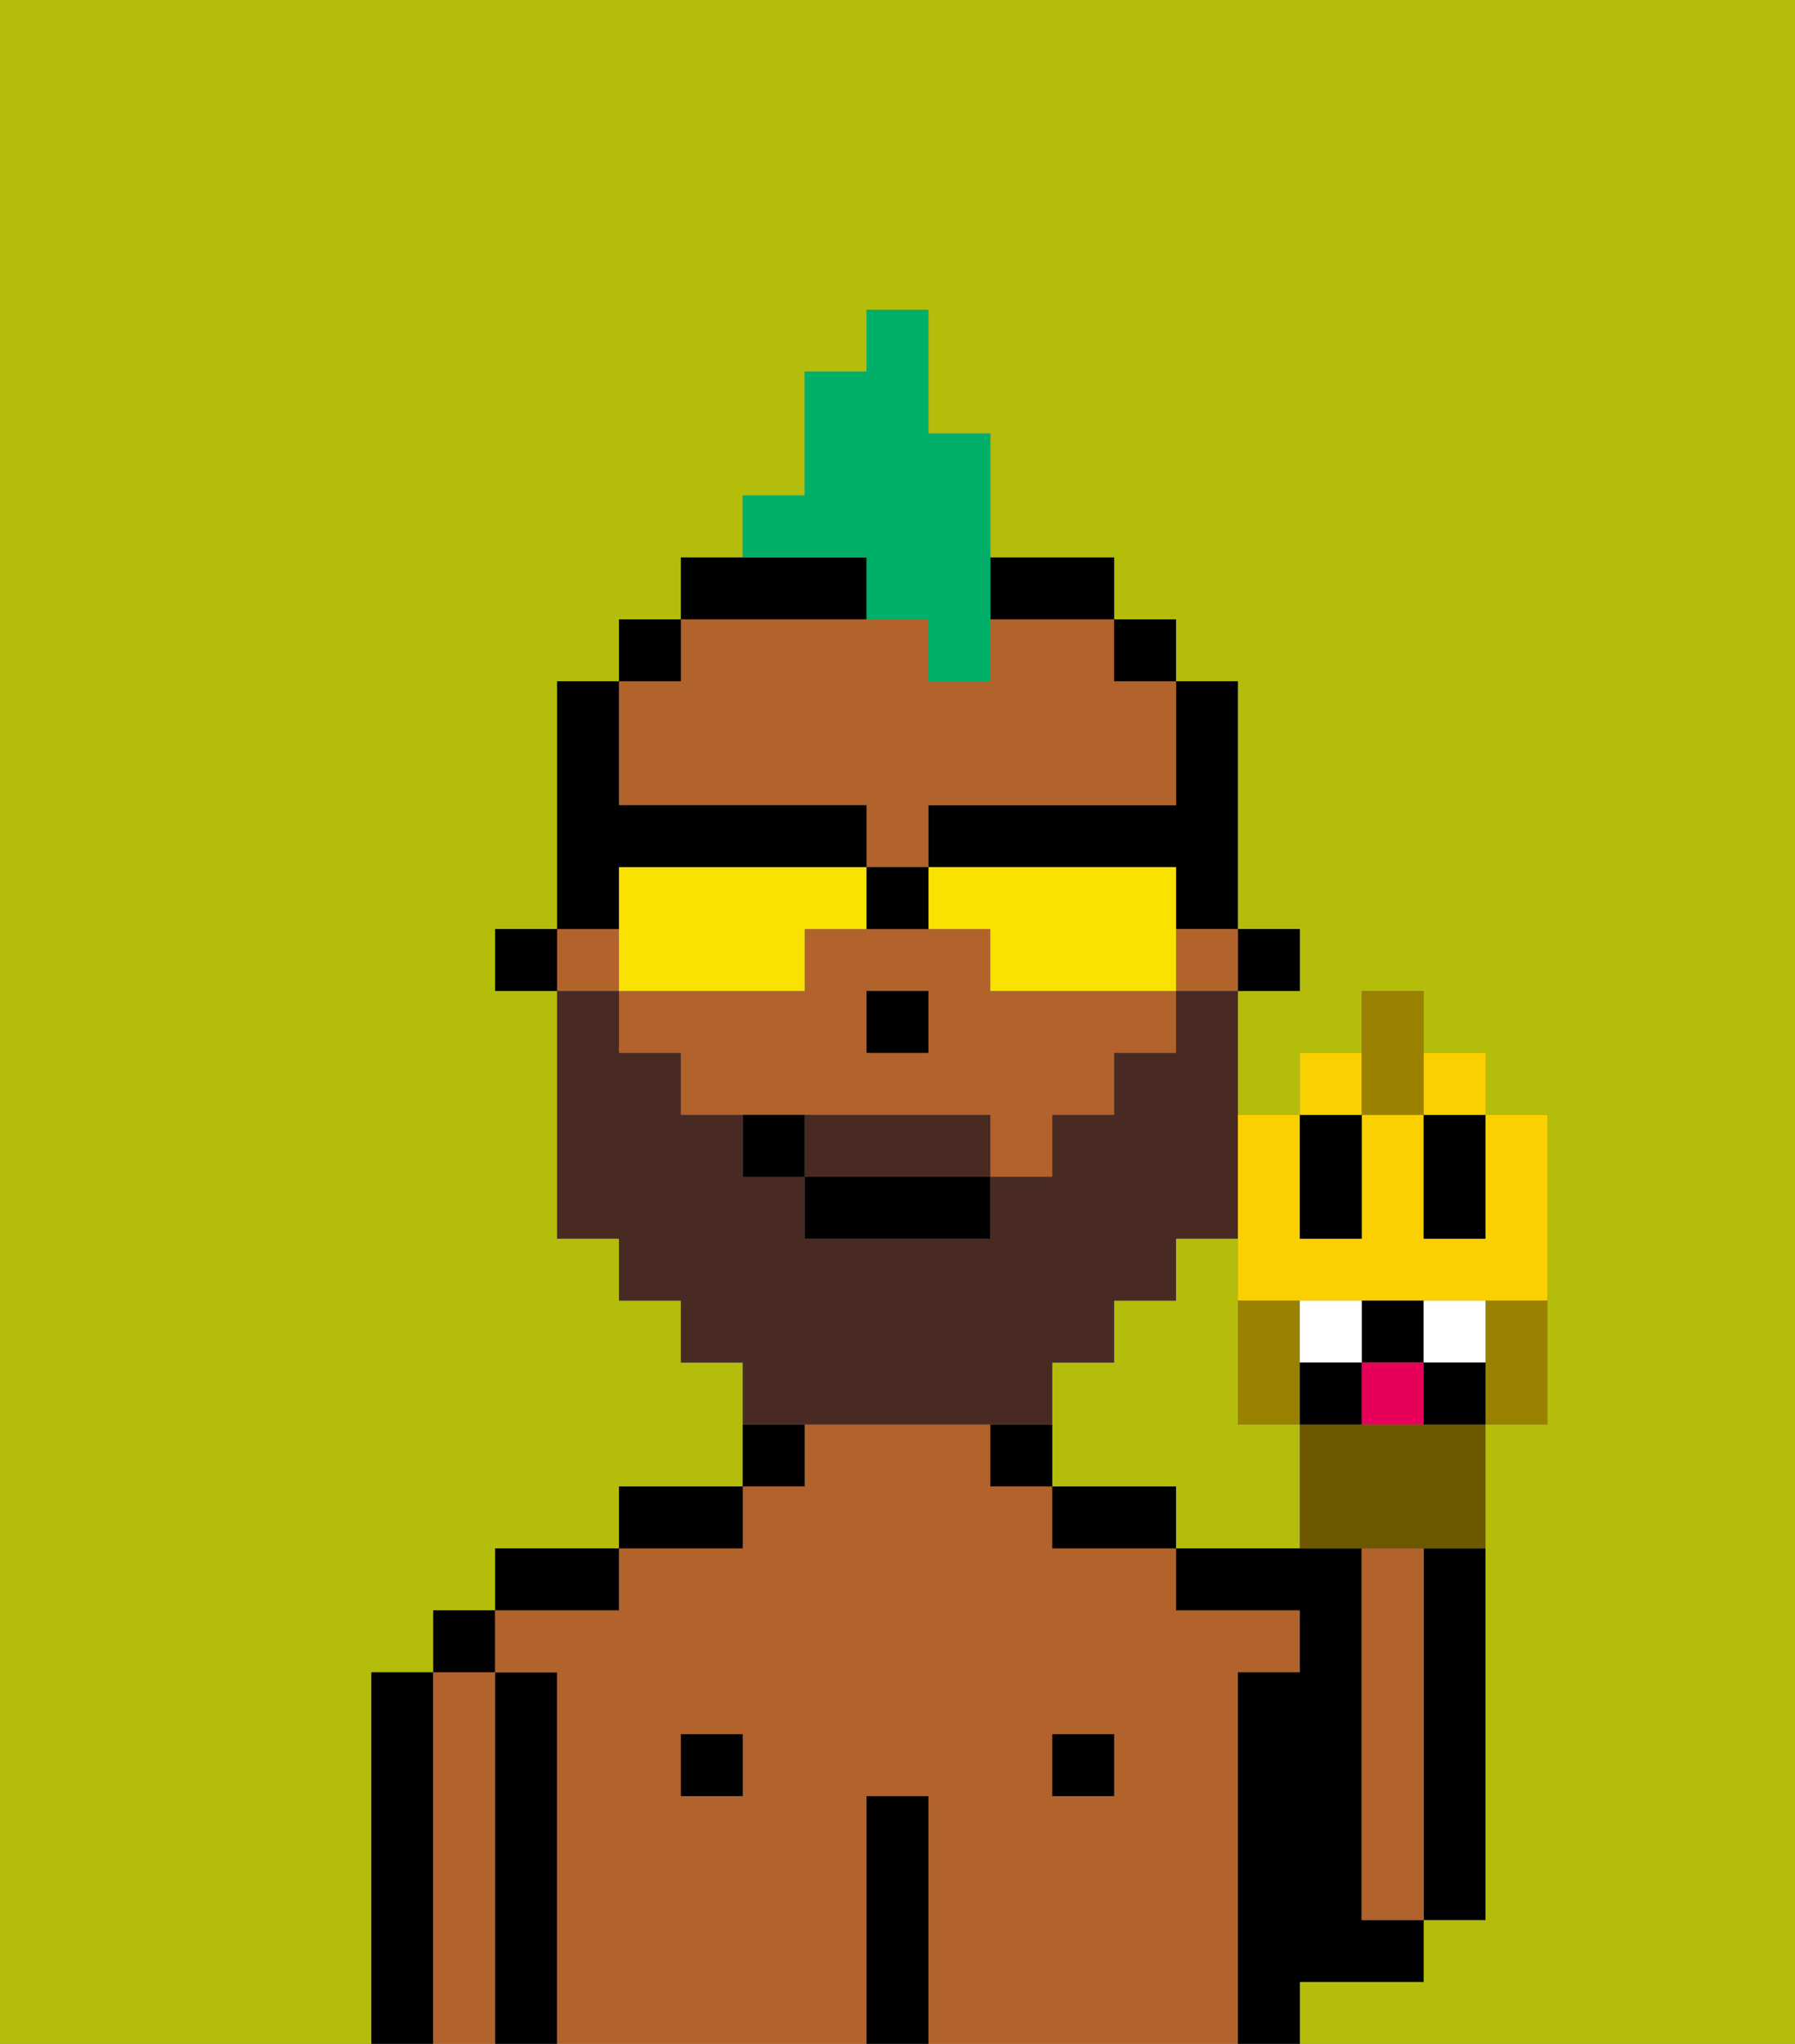 <svg xmlns="http://www.w3.org/2000/svg" viewBox="0 0 29 33"><rect x="0" y="0" width="29" height="33" fill="#808080" stroke="none"/><defs><style>polygon,rect,path{shape-rendering:crispedges;}.hb27-1{fill:#b4bd09;}.hb27-2{fill:#000000;}.hb27-3{fill:#b2622b;}.hb27-4{fill:#492a23;}.hb27-5{fill:#00af68;}.hb27-6{fill:#f9e100;}.hb27-7{fill:#fad000;}.hb27-8{fill:#6d5800;}.hb27-9{fill:#9b8100;}.hb27-10{fill:#ffffff;}.hb27-11{fill:#e70059;}</style></defs><path class="hb27-1" d="M20,23V20H19v1H18v1H17v2h2v1h2V23Z"/><path class="hb27-1" d="M0,33H6V27H7V26H8V25h2V24h2V22H11V21H10V20H9V16H8V15H9V11h1V10h1V9h1V8h1V6h1V5h1V7h1V9h2v1h1v1h1v4h1v1H20v2h1V17h1V16h1v1h1v1h1v5H24v8H23v1H21v1h8V0H0Z"/><path class="hb27-2" d="M23,26v5h1V25H23Z"/><path class="hb27-2" d="M7,27H6v6H7V27Z"/><path class="hb27-3" d="M8,27H7v6H8V27Z"/><rect class="hb27-2" x="7" y="26" width="1" height="1"/><path class="hb27-2" d="M9,27H8v6H9V27Z"/><path class="hb27-3" d="M20,27h1V26H19V25H17V24H16V23H13v1H12v1H10v1H8v1H9v6h5V29h1v4h5V27Zm-8,2H11V28h1Zm6,0H17V28h1Z"/><path class="hb27-2" d="M10,25H8v1h2Z"/><rect class="hb27-2" x="11" y="28" width="1" height="1"/><path class="hb27-2" d="M12,24H10v1h2Z"/><path class="hb27-2" d="M13,23H12v1h1Z"/><path class="hb27-2" d="M15,29H14v4h1V29Z"/><path class="hb27-2" d="M16,23v1h1V23Z"/><rect class="hb27-2" x="17" y="28" width="1" height="1"/><path class="hb27-2" d="M18,24H17v1h2V24Z"/><path class="hb27-2" d="M22,32h1V31H22V25H19v1h2v1H20v6h1V32Z"/><path class="hb27-3" d="M23,26V25H22v6h1V26Z"/><rect class="hb27-2" x="20" y="15" width="1" height="1"/><path class="hb27-2" d="M15,13v1h4v1h1V11H19v2Z"/><rect class="hb27-3" x="9" y="15" width="1" height="1"/><rect class="hb27-3" x="19" y="15" width="1" height="1"/><path class="hb27-3" d="M16,16V15H13v1H10v1h1v1h5v1h1V18h1V17h1V16H16Zm-1,1H14V16h1Z"/><path class="hb27-3" d="M14,13v1h1V13h4V11H18V10H16v1H15V10H11v1H10v2Z"/><rect class="hb27-2" x="18" y="10" width="1" height="1"/><path class="hb27-2" d="M17,10h1V9H16v1Z"/><path class="hb27-2" d="M14,10V9H11v1h3Z"/><rect class="hb27-2" x="10" y="10" width="1" height="1"/><rect class="hb27-2" x="8" y="15" width="1" height="1"/><rect class="hb27-2" x="14" y="16" width="1" height="1"/><path class="hb27-4" d="M15,18H13v1h3V18Z"/><path class="hb27-4" d="M14,23h3V22h1V21h1V20h1V16H19v1H18v1H17v1H16v1H13V19H12V18H11V17H10V16H9v4h1v1h1v1h1v1h2Z"/><rect class="hb27-2" x="13" y="19" width="3" height="1"/><path class="hb27-2" d="M12,18v1h1V18Z"/><path class="hb27-5" d="M14,10h1v1h1V7H15V5H14V6H13V8H12V9h2Z"/><path class="hb27-6" d="M13,16V15h1V14H10v2h3Z"/><path class="hb27-6" d="M19,14H15v1h1v1h3V14Z"/><path class="hb27-2" d="M10,14h4V13H10V11H9v4h1Z"/><path class="hb27-2" d="M15,15V14H14v1Z"/><path class="hb27-7" d="M20,21h5V18H24v2H23V18H22v2H21V18H20v3Z"/><path class="hb27-2" d="M22,20V18H21v2Z"/><path class="hb27-2" d="M23,19v1h1V18H23Z"/><path class="hb27-8" d="M22,23H21v2h3V23H22Z"/><path class="hb27-9" d="M21,23V21H20v2Z"/><path class="hb27-9" d="M24,21.222V23h1V21H24Z"/><path class="hb27-2" d="M23,22V21H22v1Z"/><path class="hb27-10" d="M22,22V21H21v1Z"/><path class="hb27-10" d="M24,22V21H23v1Z"/><rect class="hb27-7" x="21" y="17" width="1" height="1"/><rect class="hb27-7" x="23" y="17" width="1" height="1"/><polygon class="hb27-9" points="23 18 23 17 23 16 22 16 22 17 22 18 23 18"/><path class="hb27-11" d="M22,23h1V22H22Z"/><path class="hb27-2" d="M21,22v1h1V22Z"/><path class="hb27-2" d="M23,22v1h1V22Z"/></svg>